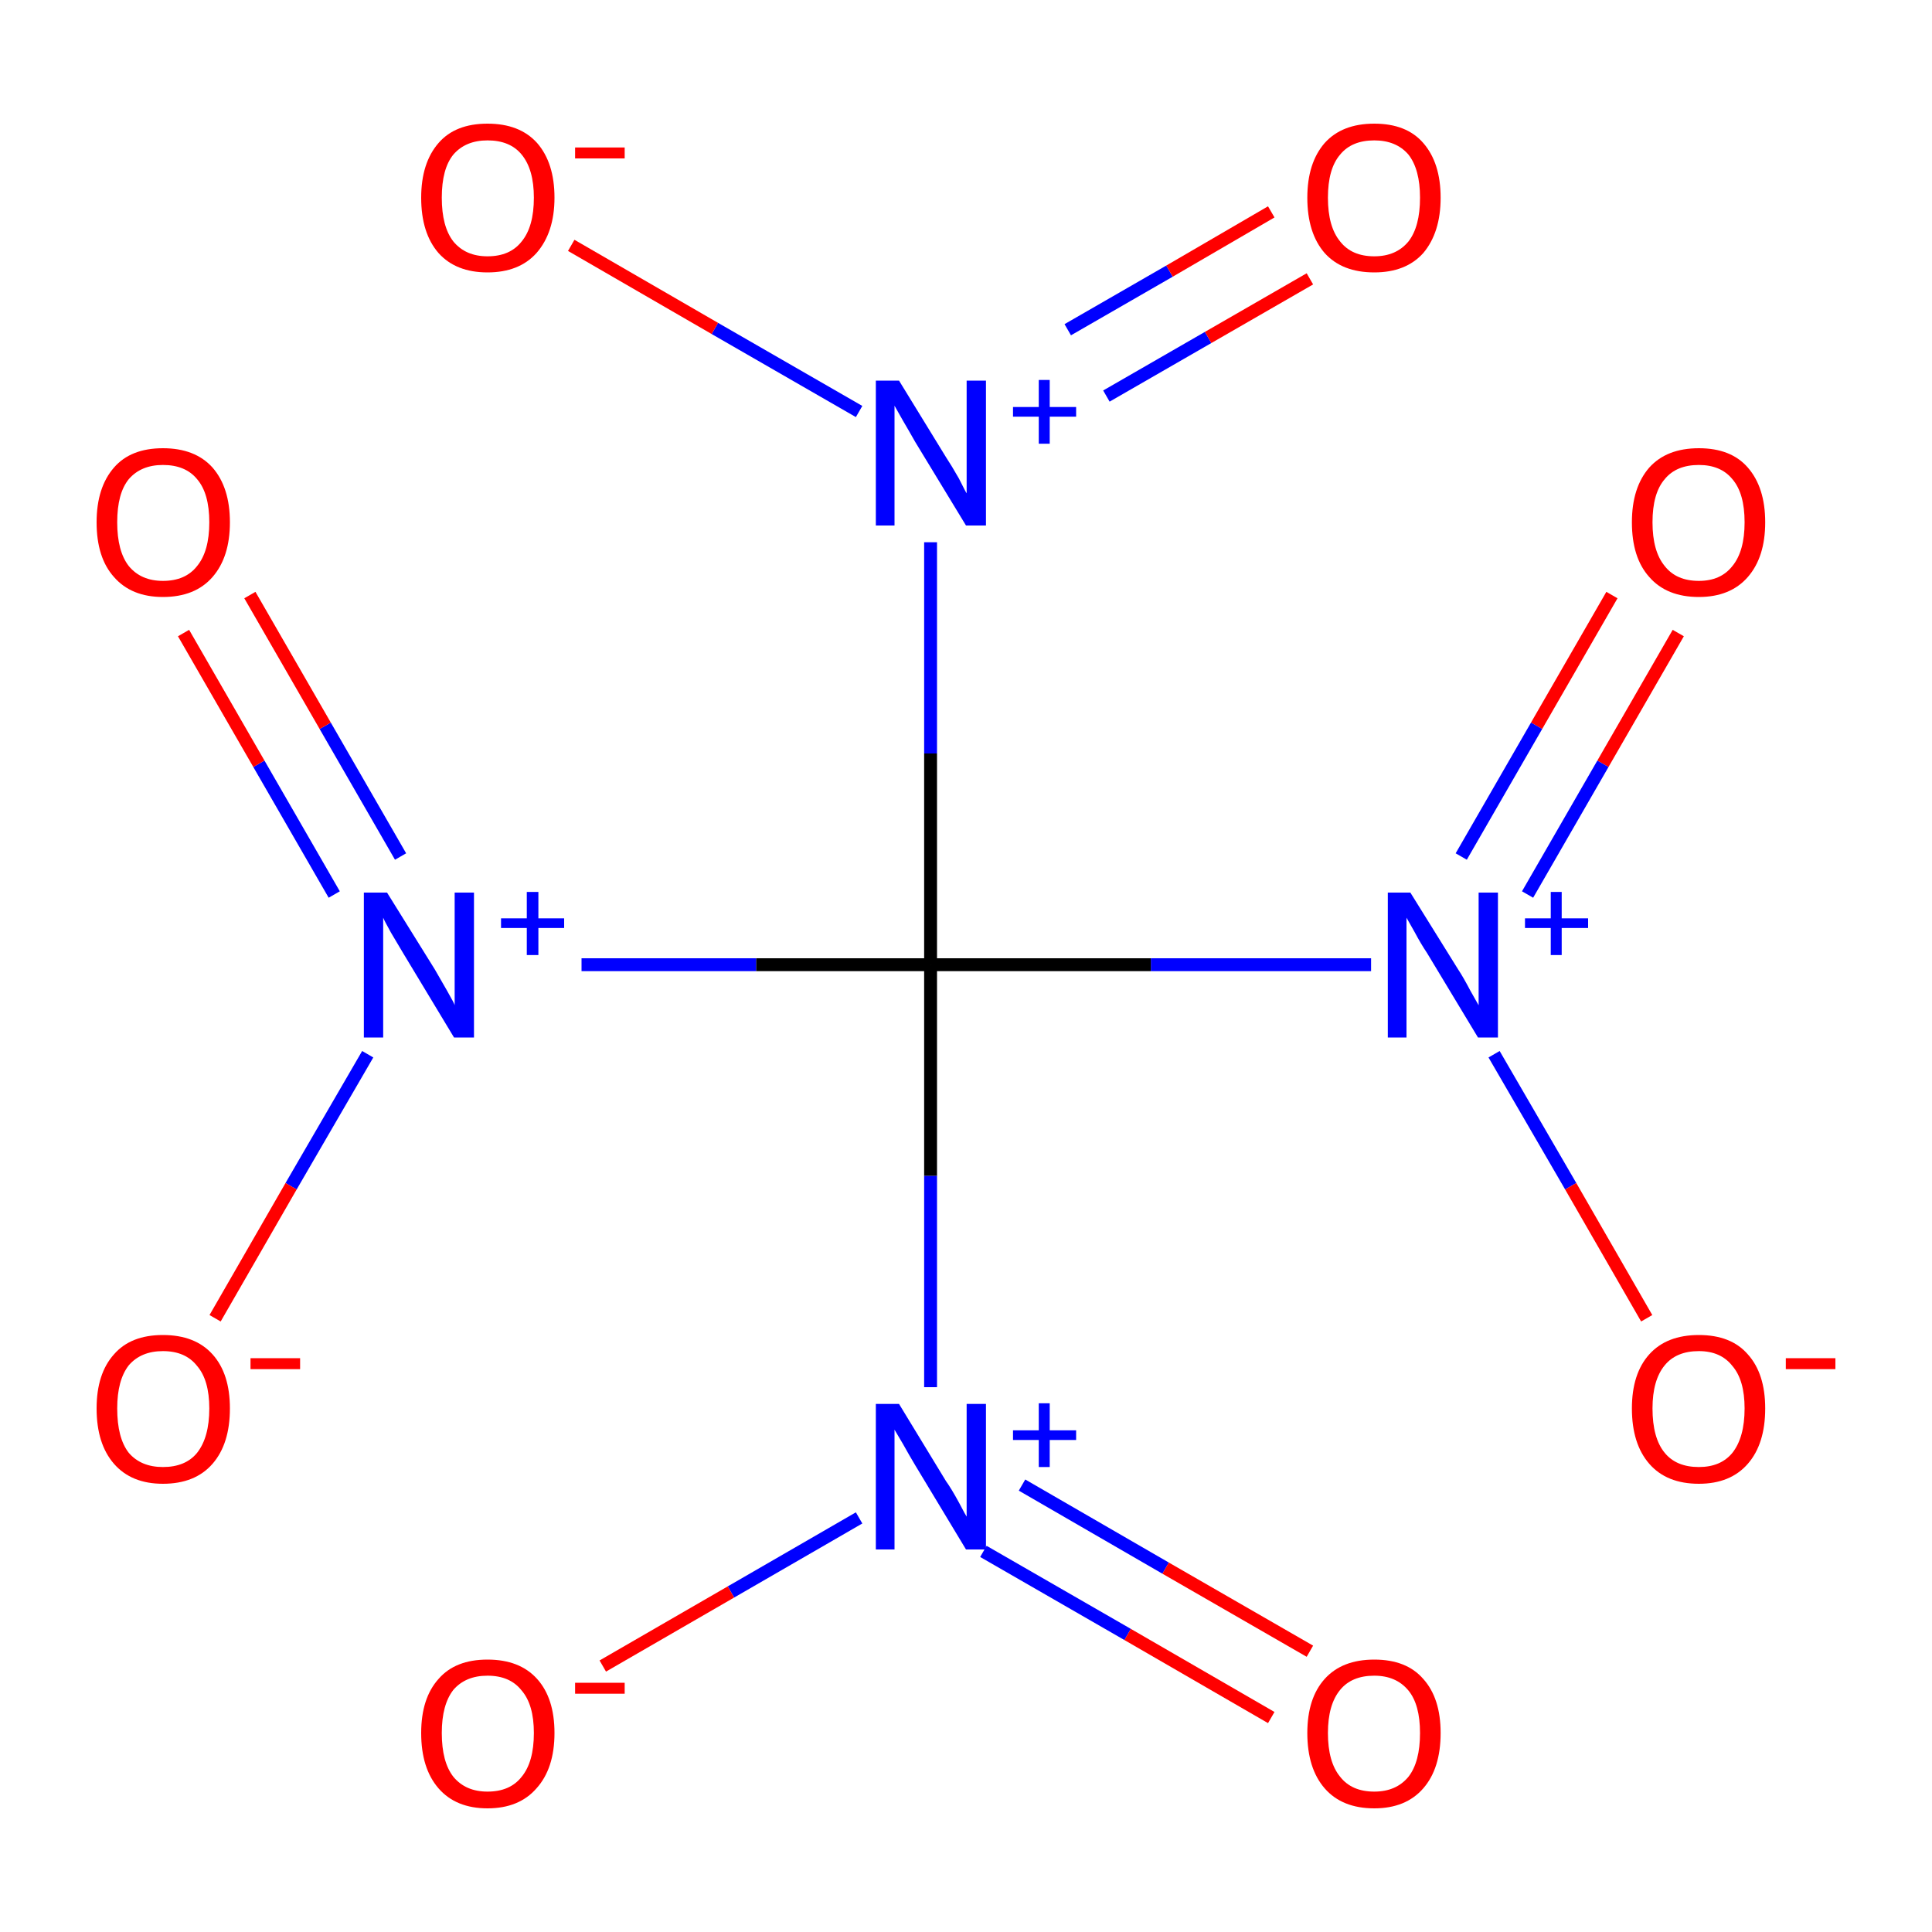 <?xml version='1.0' encoding='iso-8859-1'?>
<svg version='1.1' baseProfile='full'
              xmlns='http://www.w3.org/2000/svg'
                      xmlns:rdkit='http://www.rdkit.org/xml'
                      xmlns:xlink='http://www.w3.org/1999/xlink'
                  xml:space='preserve'
width='300px' height='300px' viewBox='0 0 300 300'>
<!-- END OF HEADER -->
<rect style='opacity:1.0;fill:#FFFFFF;stroke:none' width='300.0' height='300.0' x='0.0' y='0.0'> </rect>
<path class='bond-0 atom-0 atom-1' d='M 260.6,98.3 L 248.9,118.6' style='fill:none;fill-rule:evenodd;stroke:#FF0000;stroke-width:2.0px;stroke-linecap:butt;stroke-linejoin:miter;stroke-opacity:1' />
<path class='bond-0 atom-0 atom-1' d='M 248.9,118.6 L 237.2,138.9' style='fill:none;fill-rule:evenodd;stroke:#0000FF;stroke-width:2.0px;stroke-linecap:butt;stroke-linejoin:miter;stroke-opacity:1' />
<path class='bond-0 atom-0 atom-1' d='M 250.3,92.4 L 238.6,112.7' style='fill:none;fill-rule:evenodd;stroke:#FF0000;stroke-width:2.0px;stroke-linecap:butt;stroke-linejoin:miter;stroke-opacity:1' />
<path class='bond-0 atom-0 atom-1' d='M 238.6,112.7 L 226.9,133.0' style='fill:none;fill-rule:evenodd;stroke:#0000FF;stroke-width:2.0px;stroke-linecap:butt;stroke-linejoin:miter;stroke-opacity:1' />
<path class='bond-1 atom-1 atom-2' d='M 232.0,163.7 L 243.9,184.2' style='fill:none;fill-rule:evenodd;stroke:#0000FF;stroke-width:2.0px;stroke-linecap:butt;stroke-linejoin:miter;stroke-opacity:1' />
<path class='bond-1 atom-1 atom-2' d='M 243.9,184.2 L 255.7,204.7' style='fill:none;fill-rule:evenodd;stroke:#FF0000;stroke-width:2.0px;stroke-linecap:butt;stroke-linejoin:miter;stroke-opacity:1' />
<path class='bond-2 atom-1 atom-3' d='M 212.9,149.8 L 178.7,149.8' style='fill:none;fill-rule:evenodd;stroke:#0000FF;stroke-width:2.0px;stroke-linecap:butt;stroke-linejoin:miter;stroke-opacity:1' />
<path class='bond-2 atom-1 atom-3' d='M 178.7,149.8 L 144.5,149.8' style='fill:none;fill-rule:evenodd;stroke:#000000;stroke-width:2.0px;stroke-linecap:butt;stroke-linejoin:miter;stroke-opacity:1' />
<path class='bond-3 atom-3 atom-4' d='M 144.5,149.8 L 117.4,149.8' style='fill:none;fill-rule:evenodd;stroke:#000000;stroke-width:2.0px;stroke-linecap:butt;stroke-linejoin:miter;stroke-opacity:1' />
<path class='bond-3 atom-3 atom-4' d='M 117.4,149.8 L 90.3,149.8' style='fill:none;fill-rule:evenodd;stroke:#0000FF;stroke-width:2.0px;stroke-linecap:butt;stroke-linejoin:miter;stroke-opacity:1' />
<path class='bond-4 atom-4 atom-5' d='M 62.2,133.0 L 50.5,112.7' style='fill:none;fill-rule:evenodd;stroke:#0000FF;stroke-width:2.0px;stroke-linecap:butt;stroke-linejoin:miter;stroke-opacity:1' />
<path class='bond-4 atom-4 atom-5' d='M 50.5,112.7 L 38.8,92.4' style='fill:none;fill-rule:evenodd;stroke:#FF0000;stroke-width:2.0px;stroke-linecap:butt;stroke-linejoin:miter;stroke-opacity:1' />
<path class='bond-4 atom-4 atom-5' d='M 51.9,138.9 L 40.2,118.6' style='fill:none;fill-rule:evenodd;stroke:#0000FF;stroke-width:2.0px;stroke-linecap:butt;stroke-linejoin:miter;stroke-opacity:1' />
<path class='bond-4 atom-4 atom-5' d='M 40.2,118.6 L 28.5,98.3' style='fill:none;fill-rule:evenodd;stroke:#FF0000;stroke-width:2.0px;stroke-linecap:butt;stroke-linejoin:miter;stroke-opacity:1' />
<path class='bond-5 atom-4 atom-6' d='M 57.1,163.7 L 45.2,184.2' style='fill:none;fill-rule:evenodd;stroke:#0000FF;stroke-width:2.0px;stroke-linecap:butt;stroke-linejoin:miter;stroke-opacity:1' />
<path class='bond-5 atom-4 atom-6' d='M 45.2,184.2 L 33.4,204.7' style='fill:none;fill-rule:evenodd;stroke:#FF0000;stroke-width:2.0px;stroke-linecap:butt;stroke-linejoin:miter;stroke-opacity:1' />
<path class='bond-6 atom-3 atom-7' d='M 144.5,149.8 L 144.5,117.0' style='fill:none;fill-rule:evenodd;stroke:#000000;stroke-width:2.0px;stroke-linecap:butt;stroke-linejoin:miter;stroke-opacity:1' />
<path class='bond-6 atom-3 atom-7' d='M 144.5,117.0 L 144.5,84.2' style='fill:none;fill-rule:evenodd;stroke:#0000FF;stroke-width:2.0px;stroke-linecap:butt;stroke-linejoin:miter;stroke-opacity:1' />
<path class='bond-7 atom-7 atom-8' d='M 171.8,61.5 L 187.6,52.4' style='fill:none;fill-rule:evenodd;stroke:#0000FF;stroke-width:2.0px;stroke-linecap:butt;stroke-linejoin:miter;stroke-opacity:1' />
<path class='bond-7 atom-7 atom-8' d='M 187.6,52.4 L 203.4,43.3' style='fill:none;fill-rule:evenodd;stroke:#FF0000;stroke-width:2.0px;stroke-linecap:butt;stroke-linejoin:miter;stroke-opacity:1' />
<path class='bond-7 atom-7 atom-8' d='M 165.8,51.2 L 181.6,42.1' style='fill:none;fill-rule:evenodd;stroke:#0000FF;stroke-width:2.0px;stroke-linecap:butt;stroke-linejoin:miter;stroke-opacity:1' />
<path class='bond-7 atom-7 atom-8' d='M 181.6,42.1 L 197.4,32.9' style='fill:none;fill-rule:evenodd;stroke:#FF0000;stroke-width:2.0px;stroke-linecap:butt;stroke-linejoin:miter;stroke-opacity:1' />
<path class='bond-8 atom-7 atom-9' d='M 133.4,63.9 L 111.0,51.0' style='fill:none;fill-rule:evenodd;stroke:#0000FF;stroke-width:2.0px;stroke-linecap:butt;stroke-linejoin:miter;stroke-opacity:1' />
<path class='bond-8 atom-7 atom-9' d='M 111.0,51.0 L 88.7,38.1' style='fill:none;fill-rule:evenodd;stroke:#FF0000;stroke-width:2.0px;stroke-linecap:butt;stroke-linejoin:miter;stroke-opacity:1' />
<path class='bond-9 atom-3 atom-10' d='M 144.5,149.8 L 144.5,182.6' style='fill:none;fill-rule:evenodd;stroke:#000000;stroke-width:2.0px;stroke-linecap:butt;stroke-linejoin:miter;stroke-opacity:1' />
<path class='bond-9 atom-3 atom-10' d='M 144.5,182.6 L 144.5,215.4' style='fill:none;fill-rule:evenodd;stroke:#0000FF;stroke-width:2.0px;stroke-linecap:butt;stroke-linejoin:miter;stroke-opacity:1' />
<path class='bond-10 atom-10 atom-11' d='M 152.7,240.9 L 175.1,253.8' style='fill:none;fill-rule:evenodd;stroke:#0000FF;stroke-width:2.0px;stroke-linecap:butt;stroke-linejoin:miter;stroke-opacity:1' />
<path class='bond-10 atom-10 atom-11' d='M 175.1,253.8 L 197.4,266.7' style='fill:none;fill-rule:evenodd;stroke:#FF0000;stroke-width:2.0px;stroke-linecap:butt;stroke-linejoin:miter;stroke-opacity:1' />
<path class='bond-10 atom-10 atom-11' d='M 158.7,230.6 L 181.0,243.5' style='fill:none;fill-rule:evenodd;stroke:#0000FF;stroke-width:2.0px;stroke-linecap:butt;stroke-linejoin:miter;stroke-opacity:1' />
<path class='bond-10 atom-10 atom-11' d='M 181.0,243.5 L 203.4,256.4' style='fill:none;fill-rule:evenodd;stroke:#FF0000;stroke-width:2.0px;stroke-linecap:butt;stroke-linejoin:miter;stroke-opacity:1' />
<path class='bond-11 atom-10 atom-12' d='M 133.4,235.7 L 113.5,247.2' style='fill:none;fill-rule:evenodd;stroke:#0000FF;stroke-width:2.0px;stroke-linecap:butt;stroke-linejoin:miter;stroke-opacity:1' />
<path class='bond-11 atom-10 atom-12' d='M 113.5,247.2 L 93.6,258.7' style='fill:none;fill-rule:evenodd;stroke:#FF0000;stroke-width:2.0px;stroke-linecap:butt;stroke-linejoin:miter;stroke-opacity:1' />
<path class='atom-0' d='M 253.4 81.1
Q 253.4 75.7, 256.1 72.6
Q 258.8 69.6, 263.8 69.6
Q 268.8 69.6, 271.4 72.6
Q 274.1 75.7, 274.1 81.1
Q 274.1 86.5, 271.4 89.6
Q 268.7 92.7, 263.8 92.7
Q 258.8 92.7, 256.1 89.6
Q 253.4 86.6, 253.4 81.1
M 263.8 90.2
Q 267.2 90.2, 269.0 87.9
Q 270.9 85.6, 270.9 81.1
Q 270.9 76.6, 269.0 74.4
Q 267.2 72.2, 263.8 72.2
Q 260.3 72.2, 258.5 74.4
Q 256.6 76.6, 256.6 81.1
Q 256.6 85.6, 258.5 87.9
Q 260.3 90.2, 263.8 90.2
' fill='#FF0000'/>
<path class='atom-1' d='M 219.0 138.6
L 226.4 150.5
Q 227.2 151.7, 228.3 153.8
Q 229.5 155.9, 229.6 156.1
L 229.6 138.6
L 232.6 138.6
L 232.6 161.1
L 229.5 161.1
L 221.6 148.0
Q 220.6 146.5, 219.7 144.8
Q 218.7 143.0, 218.4 142.5
L 218.4 161.1
L 215.5 161.1
L 215.5 138.6
L 219.0 138.6
' fill='#0000FF'/>
<path class='atom-1' d='M 236.8 142.6
L 240.8 142.6
L 240.8 138.5
L 242.5 138.5
L 242.5 142.6
L 246.6 142.6
L 246.6 144.1
L 242.5 144.1
L 242.5 148.3
L 240.8 148.3
L 240.8 144.1
L 236.8 144.1
L 236.8 142.6
' fill='#0000FF'/>
<path class='atom-2' d='M 253.4 218.7
Q 253.4 213.3, 256.1 210.3
Q 258.8 207.3, 263.8 207.3
Q 268.8 207.3, 271.4 210.3
Q 274.1 213.3, 274.1 218.7
Q 274.1 224.2, 271.4 227.3
Q 268.7 230.4, 263.8 230.4
Q 258.8 230.4, 256.1 227.3
Q 253.4 224.2, 253.4 218.7
M 263.8 227.8
Q 267.2 227.8, 269.0 225.6
Q 270.9 223.2, 270.9 218.7
Q 270.9 214.3, 269.0 212.1
Q 267.2 209.8, 263.8 209.8
Q 260.3 209.8, 258.5 212.0
Q 256.6 214.3, 256.6 218.7
Q 256.6 223.3, 258.5 225.6
Q 260.3 227.8, 263.8 227.8
' fill='#FF0000'/>
<path class='atom-2' d='M 277.3 210.9
L 285.0 210.9
L 285.0 212.6
L 277.3 212.6
L 277.3 210.9
' fill='#FF0000'/>
<path class='atom-4' d='M 60.1 138.6
L 67.5 150.5
Q 68.2 151.7, 69.4 153.8
Q 70.6 155.9, 70.6 156.1
L 70.6 138.6
L 73.6 138.6
L 73.6 161.1
L 70.5 161.1
L 62.6 148.0
Q 61.7 146.5, 60.7 144.8
Q 59.7 143.0, 59.5 142.5
L 59.5 161.1
L 56.5 161.1
L 56.5 138.6
L 60.1 138.6
' fill='#0000FF'/>
<path class='atom-4' d='M 77.8 142.6
L 81.8 142.6
L 81.8 138.5
L 83.6 138.5
L 83.6 142.6
L 87.6 142.6
L 87.6 144.1
L 83.6 144.1
L 83.6 148.3
L 81.8 148.3
L 81.8 144.1
L 77.8 144.1
L 77.8 142.6
' fill='#0000FF'/>
<path class='atom-5' d='M 15.0 81.1
Q 15.0 75.7, 17.7 72.6
Q 20.3 69.6, 25.3 69.6
Q 30.3 69.6, 33.0 72.6
Q 35.7 75.7, 35.7 81.1
Q 35.7 86.5, 33.0 89.6
Q 30.3 92.7, 25.3 92.7
Q 20.4 92.7, 17.7 89.6
Q 15.0 86.6, 15.0 81.1
M 25.3 90.2
Q 28.8 90.2, 30.6 87.9
Q 32.5 85.6, 32.5 81.1
Q 32.5 76.6, 30.6 74.4
Q 28.8 72.2, 25.3 72.2
Q 21.9 72.2, 20.0 74.4
Q 18.2 76.6, 18.2 81.1
Q 18.2 85.6, 20.0 87.9
Q 21.9 90.2, 25.3 90.2
' fill='#FF0000'/>
<path class='atom-6' d='M 15.0 218.7
Q 15.0 213.3, 17.7 210.3
Q 20.3 207.3, 25.3 207.3
Q 30.3 207.3, 33.0 210.3
Q 35.7 213.3, 35.7 218.7
Q 35.7 224.2, 33.0 227.3
Q 30.3 230.4, 25.3 230.4
Q 20.4 230.4, 17.7 227.3
Q 15.0 224.2, 15.0 218.7
M 25.3 227.8
Q 28.8 227.8, 30.6 225.6
Q 32.5 223.2, 32.5 218.7
Q 32.5 214.3, 30.6 212.1
Q 28.8 209.8, 25.3 209.8
Q 21.9 209.8, 20.0 212.0
Q 18.2 214.3, 18.2 218.7
Q 18.2 223.3, 20.0 225.6
Q 21.9 227.8, 25.3 227.8
' fill='#FF0000'/>
<path class='atom-6' d='M 38.9 210.9
L 46.6 210.9
L 46.6 212.6
L 38.9 212.6
L 38.9 210.9
' fill='#FF0000'/>
<path class='atom-7' d='M 139.6 59.1
L 146.9 71.0
Q 147.7 72.2, 148.9 74.3
Q 150.0 76.5, 150.1 76.6
L 150.1 59.1
L 153.1 59.1
L 153.1 81.6
L 150.0 81.6
L 142.1 68.6
Q 141.2 67.0, 140.2 65.3
Q 139.2 63.5, 138.9 63.0
L 138.9 81.6
L 136.0 81.6
L 136.0 59.1
L 139.6 59.1
' fill='#0000FF'/>
<path class='atom-7' d='M 157.3 63.2
L 161.3 63.2
L 161.3 59.0
L 163.0 59.0
L 163.0 63.2
L 167.1 63.2
L 167.1 64.7
L 163.0 64.7
L 163.0 68.9
L 161.3 68.9
L 161.3 64.7
L 157.3 64.7
L 157.3 63.2
' fill='#0000FF'/>
<path class='atom-8' d='M 203.0 30.7
Q 203.0 25.3, 205.7 22.2
Q 208.4 19.2, 213.4 19.2
Q 218.4 19.2, 221.0 22.2
Q 223.7 25.3, 223.7 30.7
Q 223.7 36.1, 221.0 39.3
Q 218.3 42.3, 213.4 42.3
Q 208.4 42.3, 205.7 39.3
Q 203.0 36.2, 203.0 30.7
M 213.4 39.8
Q 216.8 39.8, 218.7 37.5
Q 220.5 35.2, 220.5 30.7
Q 220.5 26.3, 218.7 24.0
Q 216.8 21.8, 213.4 21.8
Q 209.9 21.8, 208.1 24.0
Q 206.2 26.2, 206.2 30.7
Q 206.2 35.2, 208.1 37.5
Q 209.9 39.8, 213.4 39.8
' fill='#FF0000'/>
<path class='atom-9' d='M 65.4 30.7
Q 65.4 25.3, 68.1 22.2
Q 70.7 19.2, 75.7 19.2
Q 80.7 19.2, 83.4 22.2
Q 86.1 25.3, 86.1 30.7
Q 86.1 36.1, 83.3 39.3
Q 80.6 42.3, 75.7 42.3
Q 70.8 42.3, 68.1 39.3
Q 65.4 36.2, 65.4 30.7
M 75.7 39.8
Q 79.2 39.8, 81.0 37.5
Q 82.9 35.2, 82.9 30.7
Q 82.9 26.3, 81.0 24.0
Q 79.2 21.8, 75.7 21.8
Q 72.3 21.8, 70.4 24.0
Q 68.6 26.2, 68.6 30.7
Q 68.6 35.2, 70.4 37.5
Q 72.3 39.8, 75.7 39.8
' fill='#FF0000'/>
<path class='atom-9' d='M 89.3 22.9
L 97.0 22.9
L 97.0 24.6
L 89.3 24.6
L 89.3 22.9
' fill='#FF0000'/>
<path class='atom-10' d='M 139.6 218.0
L 146.9 230.0
Q 147.7 231.1, 148.9 233.3
Q 150.0 235.4, 150.1 235.5
L 150.1 218.0
L 153.1 218.0
L 153.1 240.6
L 150.0 240.6
L 142.1 227.5
Q 141.2 226.0, 140.2 224.2
Q 139.2 222.5, 138.9 222.0
L 138.9 240.6
L 136.0 240.6
L 136.0 218.0
L 139.6 218.0
' fill='#0000FF'/>
<path class='atom-10' d='M 157.3 222.1
L 161.3 222.1
L 161.3 217.9
L 163.0 217.9
L 163.0 222.1
L 167.1 222.1
L 167.1 223.6
L 163.0 223.6
L 163.0 227.8
L 161.3 227.8
L 161.3 223.6
L 157.3 223.6
L 157.3 222.1
' fill='#0000FF'/>
<path class='atom-11' d='M 203.0 269.1
Q 203.0 263.7, 205.7 260.7
Q 208.4 257.7, 213.4 257.7
Q 218.4 257.7, 221.0 260.7
Q 223.7 263.7, 223.7 269.1
Q 223.7 274.6, 221.0 277.7
Q 218.3 280.8, 213.4 280.8
Q 208.4 280.8, 205.7 277.7
Q 203.0 274.6, 203.0 269.1
M 213.4 278.2
Q 216.8 278.2, 218.7 275.9
Q 220.5 273.6, 220.5 269.1
Q 220.5 264.7, 218.7 262.5
Q 216.8 260.2, 213.4 260.2
Q 209.9 260.2, 208.1 262.4
Q 206.2 264.7, 206.2 269.1
Q 206.2 273.6, 208.1 275.9
Q 209.9 278.2, 213.4 278.2
' fill='#FF0000'/>
<path class='atom-12' d='M 65.4 269.1
Q 65.4 263.7, 68.1 260.7
Q 70.7 257.7, 75.7 257.7
Q 80.7 257.7, 83.4 260.7
Q 86.1 263.7, 86.1 269.1
Q 86.1 274.6, 83.3 277.7
Q 80.6 280.8, 75.7 280.8
Q 70.8 280.8, 68.1 277.7
Q 65.4 274.6, 65.4 269.1
M 75.7 278.2
Q 79.2 278.2, 81.0 275.9
Q 82.9 273.6, 82.9 269.1
Q 82.9 264.7, 81.0 262.5
Q 79.2 260.2, 75.7 260.2
Q 72.3 260.2, 70.4 262.4
Q 68.6 264.7, 68.6 269.1
Q 68.6 273.6, 70.4 275.9
Q 72.3 278.2, 75.7 278.2
' fill='#FF0000'/>
<path class='atom-12' d='M 89.3 261.3
L 97.0 261.3
L 97.0 263.0
L 89.3 263.0
L 89.3 261.3
' fill='#FF0000'/>
</svg>
